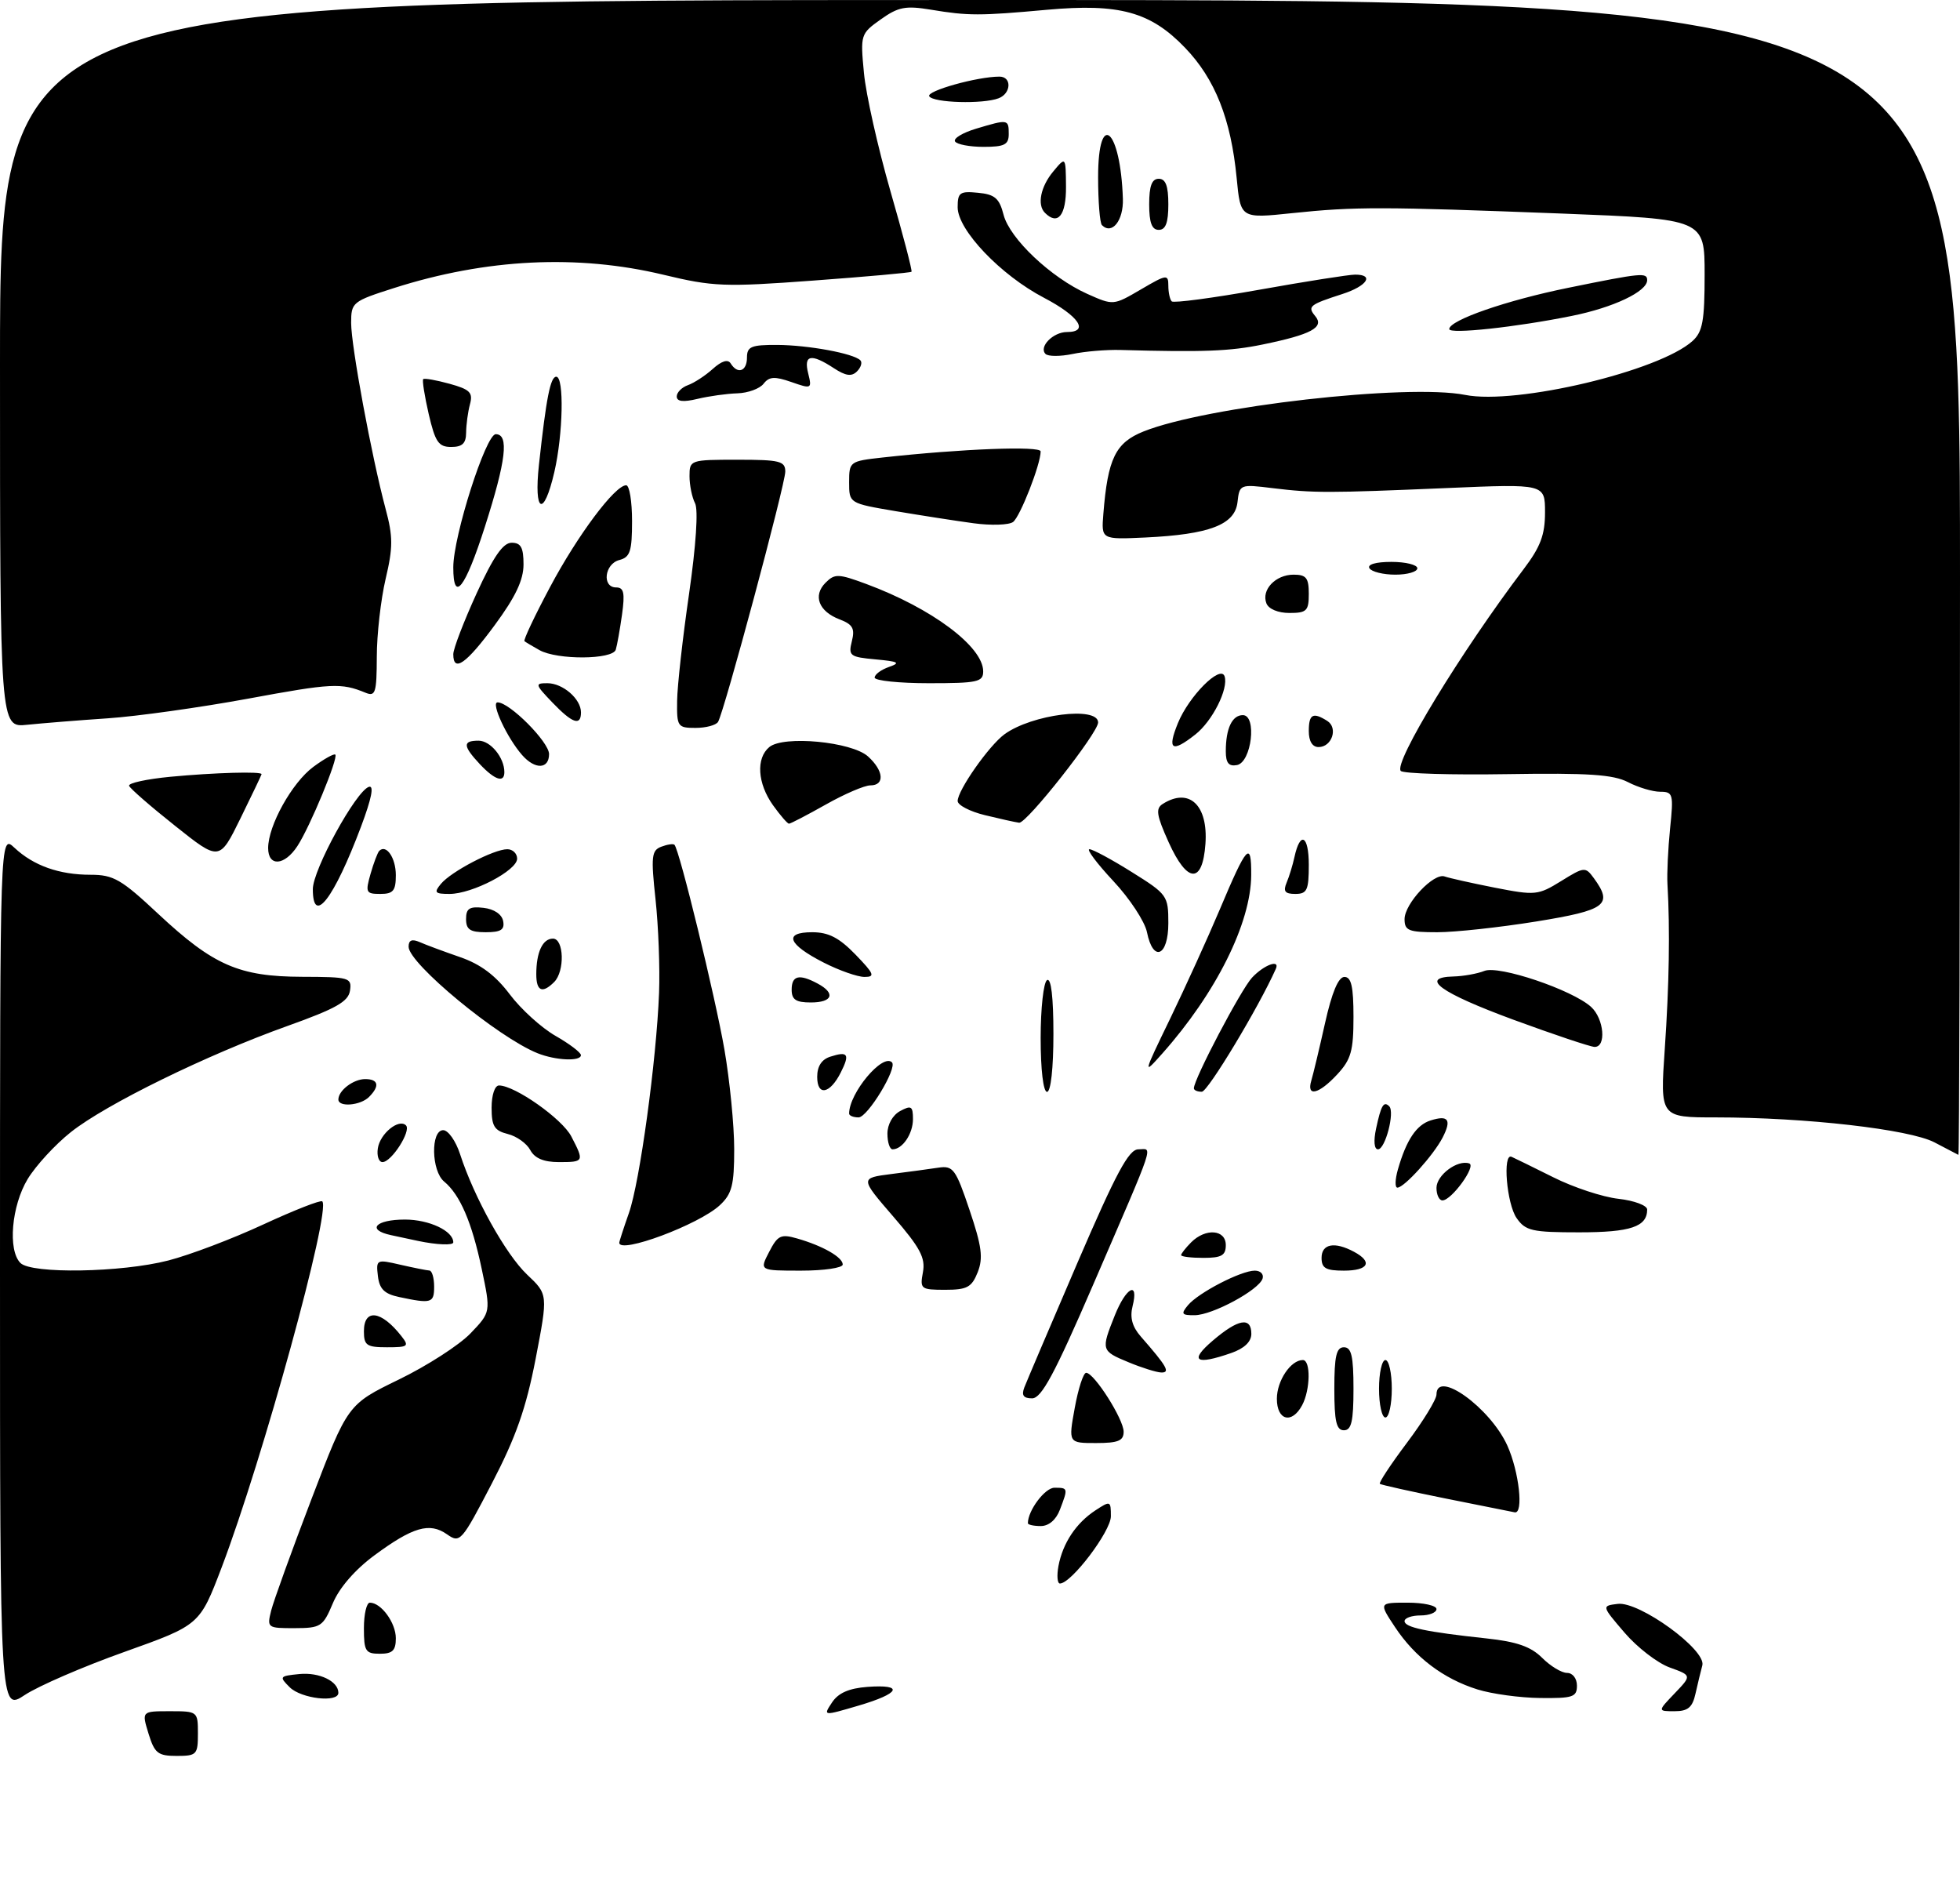 <?xml version="1.0" encoding="UTF-8" standalone="no"?>
<!DOCTYPE svg PUBLIC "-//W3C//DTD SVG 1.1//EN" "http://www.w3.org/Graphics/SVG/1.1/DTD/svg11.dtd" >
<svg xmlns="http://www.w3.org/2000/svg" xmlns:xlink="http://www.w3.org/1999/xlink" version="1.1" viewBox="0 0 307 298">
 <g >
 <path fill="currentColor"
d=" M 23.26 271.50 C 22.19 268.00 22.19 268.00 26.59 268.00 C 30.96 268.00 31.00 268.03 31.00 271.50 C 31.00 274.80 30.81 275.00 27.67 275.00 C 24.73 275.00 24.21 274.58 23.26 271.50 Z  M 130.32 266.63 C 131.30 265.14 132.98 264.41 135.86 264.19 C 141.69 263.76 141.00 265.21 134.45 267.13 C 128.91 268.76 128.91 268.76 130.32 266.63 Z  M 0.00 199.34 C 0.00 130.65 0.00 130.65 2.25 132.76 C 5.26 135.58 9.27 137.00 14.19 137.00 C 17.78 137.00 19.00 137.71 24.79 143.13 C 33.42 151.19 37.44 152.95 47.32 152.98 C 54.74 153.00 55.12 153.11 54.82 155.15 C 54.56 156.87 52.63 157.96 45.00 160.69 C 32.44 165.18 16.57 172.95 11.08 177.32 C 8.65 179.25 5.61 182.55 4.33 184.66 C 1.80 188.85 1.20 195.80 3.20 197.80 C 4.94 199.54 19.03 199.30 26.36 197.41 C 29.74 196.54 36.44 194.00 41.26 191.76 C 46.09 189.53 50.23 187.90 50.48 188.15 C 51.88 189.55 41.15 228.56 34.71 245.50 C 31.28 254.50 31.28 254.50 19.52 258.70 C 13.05 261.00 6.01 264.05 3.88 265.46 C 0.00 268.03 -0.00 268.03 0.00 199.34 Z  M 262.31 265.20 C 264.99 262.40 264.99 262.40 261.53 261.15 C 259.62 260.46 256.44 258.01 254.46 255.70 C 250.86 251.50 250.86 251.50 253.39 251.19 C 256.78 250.77 267.29 258.40 266.64 260.82 C 266.39 261.74 265.91 263.74 265.57 265.25 C 265.09 267.41 264.39 268.00 262.29 268.00 C 259.63 268.00 259.63 268.00 262.31 265.20 Z  M 45.38 264.25 C 43.70 262.58 43.77 262.49 46.88 262.18 C 50.02 261.87 53.00 263.31 53.00 265.12 C 53.00 266.71 47.18 266.04 45.38 264.25 Z  M 231.42 264.59 C 226.08 262.92 221.63 259.55 218.50 254.82 C 215.97 251.00 215.97 251.00 220.49 251.00 C 222.97 251.00 225.00 251.45 225.00 252.00 C 225.00 252.55 223.88 253.00 222.50 253.00 C 221.12 253.00 220.00 253.40 220.00 253.89 C 220.00 254.87 223.35 255.58 232.84 256.60 C 237.59 257.11 239.78 257.88 241.55 259.64 C 242.85 260.94 244.60 262.00 245.45 262.00 C 246.33 262.00 247.00 262.86 247.00 264.00 C 247.00 265.78 246.36 265.99 241.25 265.93 C 238.09 265.90 233.66 265.29 231.42 264.59 Z  M 57.00 255.00 C 57.00 252.80 57.42 251.00 57.93 251.00 C 59.70 251.00 62.00 254.15 62.00 256.57 C 62.00 258.50 61.48 259.00 59.50 259.00 C 57.25 259.00 57.00 258.60 57.00 255.00 Z  M 42.47 252.25 C 42.85 250.74 45.70 242.85 48.81 234.72 C 54.46 219.95 54.46 219.95 62.48 216.05 C 66.89 213.91 71.93 210.66 73.69 208.83 C 76.88 205.50 76.88 205.50 75.45 198.72 C 73.91 191.42 72.06 187.12 69.57 185.05 C 67.55 183.39 67.44 177.00 69.42 177.00 C 70.20 177.00 71.39 178.69 72.06 180.75 C 74.26 187.55 79.22 196.45 82.55 199.61 C 85.84 202.71 85.84 202.71 83.90 212.80 C 82.40 220.55 80.82 225.06 77.04 232.33 C 72.29 241.46 72.06 241.73 70.01 240.29 C 67.28 238.38 64.67 239.14 58.64 243.59 C 55.62 245.82 53.15 248.66 52.14 251.08 C 50.59 254.76 50.26 254.98 46.14 254.99 C 41.89 255.00 41.80 254.94 42.47 252.25 Z  M 165.79 245.25 C 166.47 241.66 168.55 238.53 171.57 236.55 C 173.92 235.01 174.00 235.03 174.00 237.47 C 174.00 239.82 167.80 248.00 166.02 248.00 C 165.61 248.00 165.51 246.76 165.79 245.25 Z  M 161.00 238.55 C 161.00 236.57 163.67 233.00 165.16 233.00 C 167.30 233.00 167.31 233.05 166.02 236.43 C 165.42 238.02 164.28 239.00 163.02 239.00 C 161.91 239.00 161.00 238.80 161.00 238.55 Z  M 226.50 234.70 C 221.00 233.59 216.33 232.55 216.13 232.39 C 215.93 232.23 217.84 229.33 220.38 225.95 C 222.92 222.57 225.00 219.17 225.00 218.40 C 225.00 214.42 233.40 220.46 236.09 226.38 C 237.94 230.47 238.68 237.13 237.25 236.85 C 236.84 236.77 232.00 235.80 226.50 234.70 Z  M 168.34 220.50 C 168.89 217.47 169.69 215.00 170.13 215.00 C 171.38 215.00 176.00 222.27 176.00 224.23 C 176.00 225.65 175.14 226.00 171.67 226.00 C 167.34 226.00 167.34 226.00 168.34 220.50 Z  M 209.00 217.50 C 209.00 212.39 209.32 211.00 210.50 211.00 C 211.68 211.00 212.00 212.39 212.00 217.50 C 212.00 222.61 211.68 224.00 210.50 224.00 C 209.32 224.00 209.00 222.61 209.00 217.50 Z  M 200.00 219.07 C 200.00 216.24 202.17 213.00 204.07 213.00 C 205.32 213.00 205.25 217.66 203.96 220.07 C 202.36 223.07 200.00 222.48 200.00 219.07 Z  M 216.00 217.50 C 216.00 215.03 216.45 213.00 217.00 213.00 C 217.55 213.00 218.00 215.03 218.00 217.50 C 218.00 219.97 217.55 222.00 217.00 222.00 C 216.45 222.00 216.00 219.97 216.00 217.50 Z  M 160.44 217.30 C 160.80 216.37 164.54 207.59 168.75 197.80 C 174.84 183.66 176.80 180.00 178.31 180.00 C 180.56 180.00 181.20 178.10 171.22 201.21 C 165.18 215.19 163.13 219.00 161.66 219.00 C 160.31 219.00 159.97 218.53 160.44 217.30 Z  M 176.75 213.34 C 172.47 211.57 172.44 211.45 174.61 206.02 C 176.38 201.58 178.41 200.52 177.40 204.56 C 176.95 206.34 177.34 207.78 178.68 209.31 C 182.80 214.02 183.36 215.00 181.87 214.95 C 181.12 214.92 178.81 214.20 176.75 213.34 Z  M 189.96 209.96 C 193.95 206.55 196.00 206.19 196.00 208.90 C 196.00 210.14 194.89 211.19 192.85 211.90 C 187.26 213.85 186.22 213.15 189.96 209.96 Z  M 57.00 208.50 C 57.00 204.89 59.72 205.23 62.87 209.25 C 64.13 210.85 63.93 211.00 60.62 211.00 C 57.43 211.00 57.00 210.71 57.00 208.50 Z  M 186.06 204.43 C 187.69 202.46 194.38 199.00 196.54 199.00 C 197.44 199.00 197.98 199.56 197.76 200.25 C 197.16 202.05 189.91 205.96 187.13 205.98 C 185.08 206.00 184.94 205.78 186.06 204.43 Z  M 62.50 203.13 C 60.20 202.64 59.43 201.87 59.19 199.84 C 58.89 197.25 58.98 197.21 62.69 198.07 C 64.79 198.55 66.84 198.96 67.25 198.98 C 67.66 198.99 68.00 200.12 68.00 201.50 C 68.00 204.09 67.59 204.21 62.50 203.13 Z  M 144.56 199.25 C 144.98 197.00 144.13 195.40 139.89 190.50 C 134.71 184.50 134.71 184.50 139.60 183.87 C 142.30 183.53 145.62 183.08 147.00 182.87 C 149.29 182.53 149.70 183.08 151.86 189.50 C 153.78 195.18 154.02 197.02 153.14 199.25 C 152.20 201.61 151.48 202.00 148.05 202.00 C 144.23 202.00 144.07 201.88 144.56 199.25 Z  M 120.47 196.07 C 121.81 193.47 122.31 193.23 124.85 193.96 C 128.87 195.11 132.00 196.90 132.00 198.04 C 132.00 198.57 129.06 199.00 125.47 199.00 C 118.95 199.00 118.95 199.00 120.47 196.07 Z  M 207.00 197.00 C 207.00 194.80 209.03 194.41 212.07 196.04 C 215.07 197.64 214.35 199.00 210.50 199.00 C 207.67 199.00 207.00 198.62 207.00 197.00 Z  M 185.00 196.57 C 185.00 196.34 185.71 195.44 186.57 194.57 C 188.84 192.30 192.00 192.55 192.00 195.00 C 192.00 196.62 191.33 197.00 188.50 197.00 C 186.57 197.00 185.00 196.81 185.00 196.57 Z  M 65.50 194.35 C 64.40 194.11 62.49 193.71 61.25 193.44 C 57.36 192.61 58.80 191.00 63.43 191.00 C 67.22 191.00 71.00 192.78 71.00 194.57 C 71.00 195.07 68.40 194.96 65.50 194.35 Z  M 97.00 194.63 C 97.00 194.42 97.68 192.33 98.51 189.97 C 100.21 185.15 102.82 166.09 103.23 155.50 C 103.38 151.65 103.13 145.07 102.68 140.88 C 101.95 134.15 102.05 133.19 103.57 132.61 C 104.51 132.25 105.44 132.11 105.64 132.30 C 106.42 133.08 112.03 156.10 113.47 164.38 C 114.31 169.27 115.00 176.27 115.00 179.96 C 115.00 185.61 114.65 186.98 112.75 188.75 C 109.49 191.79 97.00 196.45 97.00 194.63 Z  M 237.56 190.78 C 235.99 188.55 235.33 180.54 236.76 181.17 C 237.18 181.35 240.11 182.79 243.28 184.37 C 246.44 185.96 251.05 187.48 253.51 187.75 C 255.98 188.03 258.00 188.79 258.00 189.43 C 258.00 192.13 255.39 193.00 247.36 193.00 C 239.97 193.00 238.95 192.77 237.56 190.78 Z  M 225.00 186.04 C 225.00 184.04 228.28 181.59 230.13 182.21 C 231.28 182.59 227.36 188.00 225.93 188.00 C 225.42 188.00 225.00 187.12 225.00 186.04 Z  M 218.96 183.14 C 220.28 178.54 221.85 176.18 224.07 175.48 C 226.86 174.59 227.40 175.36 225.96 178.16 C 224.54 180.91 219.95 186.00 218.88 186.00 C 218.47 186.00 218.51 184.71 218.96 183.14 Z  M 59.18 179.85 C 59.52 177.54 62.47 175.14 63.59 176.25 C 64.45 177.11 61.32 182.00 59.91 182.00 C 59.33 182.00 59.00 181.03 59.18 179.85 Z  M 83.06 180.12 C 82.51 179.08 80.92 177.94 79.53 177.60 C 77.43 177.07 77.00 176.37 77.00 173.48 C 77.00 171.50 77.50 170.00 78.16 170.00 C 80.65 170.00 88.07 175.23 89.49 177.99 C 91.53 181.92 91.49 182.00 87.54 182.00 C 85.16 182.00 83.75 181.40 83.06 180.12 Z  M 303.00 178.91 C 299.07 176.86 282.81 175.00 268.76 175.00 C 260.02 175.00 260.02 175.00 260.76 164.25 C 261.45 154.20 261.59 145.55 261.18 138.50 C 261.08 136.85 261.27 132.91 261.59 129.75 C 262.15 124.36 262.05 124.00 260.04 124.00 C 258.86 124.00 256.59 123.32 254.99 122.49 C 252.68 121.30 248.76 121.04 236.12 121.24 C 227.35 121.38 219.83 121.16 219.41 120.74 C 218.21 119.54 228.85 102.07 238.67 89.11 C 241.29 85.65 242.00 83.76 242.00 80.25 C 242.00 75.78 242.00 75.78 226.75 76.43 C 207.94 77.23 205.79 77.23 199.33 76.45 C 194.21 75.82 194.15 75.85 193.83 78.66 C 193.42 82.18 189.44 83.70 179.40 84.18 C 172.50 84.50 172.50 84.50 172.82 80.50 C 173.51 71.81 174.72 69.33 179.12 67.57 C 188.95 63.64 220.46 60.06 229.50 61.85 C 237.51 63.44 259.89 58.13 265.11 53.40 C 266.69 51.97 267.00 50.25 267.00 43.00 C 267.00 34.32 267.00 34.32 244.75 33.45 C 216.38 32.36 212.25 32.35 202.41 33.38 C 194.31 34.23 194.31 34.23 193.70 27.87 C 192.81 18.66 190.32 12.36 185.61 7.47 C 180.21 1.85 175.32 0.51 164.00 1.53 C 153.45 2.49 151.66 2.49 145.83 1.52 C 141.83 0.86 140.70 1.08 137.95 3.04 C 134.80 5.28 134.75 5.43 135.32 11.41 C 135.63 14.76 137.50 23.08 139.46 29.90 C 141.43 36.72 142.92 42.41 142.77 42.56 C 142.62 42.71 135.71 43.33 127.42 43.94 C 113.47 44.97 111.70 44.90 103.92 43.03 C 90.45 39.80 76.15 40.51 61.75 45.10 C 55.20 47.19 55.00 47.35 55.00 50.57 C 55.00 54.21 58.20 71.45 60.39 79.67 C 61.57 84.05 61.57 85.72 60.40 90.67 C 59.65 93.88 59.02 99.36 59.02 102.86 C 59.00 108.52 58.81 109.13 57.25 108.49 C 53.42 106.92 52.01 106.99 38.86 109.42 C 31.36 110.80 21.46 112.19 16.86 112.50 C 12.26 112.81 6.59 113.27 4.25 113.51 C 0.00 113.96 0.00 113.96 0.00 56.98 C 0.00 0.00 0.00 0.00 153.50 0.00 C 307.00 0.00 307.00 0.00 307.00 90.50 C 307.00 140.28 306.89 180.94 306.75 180.87 C 306.61 180.80 304.93 179.92 303.00 178.91 Z  M 139.00 177.54 C 139.00 176.09 139.83 174.63 141.00 174.00 C 142.73 173.07 143.00 173.24 143.00 175.26 C 143.00 177.57 141.36 180.00 139.80 180.00 C 139.36 180.00 139.00 178.89 139.00 177.54 Z  M 215.54 176.75 C 216.32 173.10 216.73 172.40 217.60 173.26 C 218.50 174.17 216.98 180.00 215.84 180.00 C 215.24 180.00 215.12 178.71 215.54 176.75 Z  M 133.00 174.40 C 133.00 171.19 138.25 164.92 139.71 166.38 C 140.59 167.26 135.90 175.00 134.48 175.00 C 133.67 175.00 133.00 174.73 133.00 174.40 Z  M 53.00 172.20 C 53.00 170.79 55.35 169.00 57.20 169.00 C 59.28 169.00 59.52 170.08 57.80 171.80 C 56.45 173.15 53.00 173.43 53.00 172.20 Z  M 128.00 168.65 C 128.00 166.98 128.70 165.91 130.08 165.48 C 132.82 164.60 133.14 165.09 131.70 167.95 C 130.00 171.34 128.00 171.72 128.00 168.65 Z  M 163.00 162.56 C 163.00 157.92 163.45 153.84 164.00 153.50 C 164.64 153.11 165.00 156.16 165.00 161.94 C 165.00 167.31 164.59 171.00 164.00 171.00 C 163.41 171.00 163.00 167.52 163.00 162.56 Z  M 187.00 170.44 C 187.00 169.00 194.37 154.98 196.11 153.11 C 197.99 151.10 200.54 150.17 199.83 151.75 C 197.19 157.69 189.20 170.97 188.25 170.98 C 187.56 170.99 187.00 170.75 187.00 170.44 Z  M 205.39 169.25 C 205.68 168.29 206.65 164.24 207.54 160.25 C 208.62 155.42 209.63 153.00 210.58 153.00 C 211.66 153.00 212.00 154.52 212.00 159.26 C 212.00 164.58 211.62 165.93 209.46 168.26 C 206.58 171.37 204.61 171.85 205.39 169.25 Z  M 183.30 159.50 C 185.69 154.55 189.17 146.90 191.03 142.50 C 195.31 132.34 196.01 131.57 195.98 137.05 C 195.94 144.57 190.48 155.52 182.05 165.00 C 179.00 168.43 179.02 168.33 183.30 159.50 Z  M 84.20 164.95 C 78.01 162.47 64.00 150.89 64.00 148.27 C 64.00 147.23 64.53 147.02 65.75 147.55 C 66.71 147.98 69.56 149.03 72.07 149.90 C 75.28 151.01 77.60 152.75 79.84 155.72 C 81.59 158.05 84.82 160.98 87.01 162.23 C 89.20 163.48 90.99 164.84 90.99 165.25 C 91.00 166.26 87.04 166.09 84.20 164.95 Z  M 237.07 159.71 C 225.59 155.48 222.24 153.06 227.67 152.93 C 229.22 152.89 231.40 152.50 232.50 152.06 C 234.77 151.14 246.26 155.02 249.21 157.69 C 251.25 159.54 251.64 164.02 249.75 163.96 C 249.06 163.93 243.36 162.02 237.07 159.71 Z  M 124.00 155.00 C 124.00 152.77 125.18 152.49 128.07 154.04 C 130.93 155.57 130.41 157.00 127.00 157.00 C 124.67 157.00 124.00 156.56 124.00 155.00 Z  M 84.00 152.58 C 84.00 149.13 84.99 147.00 86.61 147.00 C 88.34 147.00 88.49 152.11 86.80 153.80 C 84.95 155.65 84.00 155.24 84.00 152.58 Z  M 129.01 150.75 C 123.39 147.88 122.68 146.00 127.22 146.00 C 129.78 146.00 131.44 146.86 134.00 149.50 C 136.92 152.52 137.12 153.00 135.41 153.00 C 134.32 153.00 131.44 151.99 129.01 150.75 Z  M 179.65 145.98 C 179.31 144.32 176.95 140.72 174.38 137.98 C 171.82 135.24 170.14 133.00 170.64 133.00 C 171.15 133.00 174.14 134.61 177.28 136.58 C 182.84 140.05 183.00 140.28 183.00 144.58 C 183.00 149.79 180.61 150.79 179.65 145.98 Z  M 73.00 143.93 C 73.00 142.27 73.54 141.93 75.74 142.18 C 77.39 142.37 78.61 143.19 78.81 144.25 C 79.07 145.61 78.46 146.00 76.07 146.00 C 73.63 146.00 73.00 145.57 73.00 143.93 Z  M 220.00 143.95 C 220.00 141.51 224.59 136.63 226.29 137.27 C 226.96 137.51 230.48 138.30 234.13 139.02 C 240.48 140.26 240.91 140.22 244.52 137.99 C 248.15 135.74 248.33 135.73 249.64 137.52 C 252.70 141.71 251.59 142.54 240.61 144.32 C 234.90 145.24 227.93 146.00 225.11 146.00 C 220.63 146.00 220.00 145.75 220.00 143.95 Z  M 49.00 139.25 C 49.00 136.21 55.75 123.90 57.78 123.23 C 58.62 122.96 58.21 125.04 56.55 129.46 C 52.29 140.78 49.00 145.04 49.00 139.25 Z  M 58.04 136.86 C 58.53 135.14 59.15 133.52 59.40 133.26 C 60.50 132.16 62.00 134.35 62.00 137.06 C 62.00 139.51 61.59 140.00 59.57 140.00 C 57.32 140.00 57.21 139.77 58.04 136.86 Z  M 69.06 138.43 C 70.66 136.49 77.36 133.00 79.46 133.00 C 80.31 133.00 81.00 133.67 81.00 134.48 C 81.00 136.33 73.97 140.00 70.42 140.00 C 68.11 140.00 67.93 139.79 69.06 138.43 Z  M 201.52 138.25 C 201.93 137.29 202.48 135.48 202.75 134.24 C 203.65 130.09 205.00 130.82 205.00 135.44 C 205.00 139.41 204.73 140.00 202.89 140.00 C 201.27 140.00 200.96 139.60 201.52 138.25 Z  M 183.06 131.93 C 181.14 127.68 180.98 126.63 182.12 125.91 C 186.26 123.28 189.25 126.08 188.81 132.17 C 188.36 138.47 185.97 138.37 183.06 131.93 Z  M 27.44 129.35 C 23.62 126.32 20.37 123.49 20.22 123.07 C 20.06 122.64 22.98 122.01 26.72 121.65 C 33.60 121.00 41.03 120.79 40.97 121.25 C 40.95 121.39 39.46 124.51 37.66 128.18 C 34.37 134.87 34.37 134.87 27.44 129.35 Z  M 42.00 132.82 C 42.00 129.29 45.75 122.56 49.08 120.10 C 50.77 118.85 52.32 117.99 52.52 118.18 C 53.03 118.69 48.54 129.53 46.58 132.51 C 44.56 135.60 42.00 135.77 42.00 132.82 Z  M 121.07 126.10 C 118.64 122.68 118.39 118.75 120.50 117.00 C 122.73 115.15 133.41 116.16 135.96 118.47 C 138.43 120.70 138.62 123.00 136.33 123.00 C 135.41 123.00 132.27 124.35 129.35 126.00 C 126.42 127.65 123.83 129.00 123.58 129.00 C 123.34 129.00 122.21 127.69 121.07 126.10 Z  M 154.25 127.66 C 151.91 127.09 150.00 126.09 150.00 125.45 C 150.00 123.77 154.91 116.77 157.33 115.00 C 161.62 111.87 172.00 110.56 172.00 113.15 C 172.00 114.78 160.79 129.00 159.63 128.85 C 159.01 128.77 156.59 128.23 154.25 127.66 Z  M 75.17 119.69 C 72.49 116.82 72.44 116.00 74.96 116.00 C 76.83 116.00 79.00 118.65 79.00 120.93 C 79.00 122.66 77.51 122.17 75.17 119.69 Z  M 81.78 118.25 C 79.41 115.55 76.83 110.00 77.94 110.00 C 79.82 110.00 86.00 116.21 86.00 118.10 C 86.00 120.48 83.80 120.56 81.78 118.25 Z  M 192.00 117.66 C 192.00 114.09 192.99 112.00 194.67 112.00 C 196.91 112.00 196.04 119.38 193.75 119.82 C 192.46 120.06 192.00 119.49 192.00 117.66 Z  M 184.50 113.25 C 186.23 109.01 191.18 104.05 191.81 105.92 C 192.45 107.86 189.91 112.93 187.23 115.03 C 183.54 117.94 182.79 117.45 184.50 113.25 Z  M 205.00 114.50 C 205.00 111.84 205.65 111.49 207.90 112.91 C 209.62 114.01 208.62 117.00 206.53 117.00 C 205.56 117.00 205.00 116.08 205.00 114.50 Z  M 106.06 109.75 C 106.09 107.41 106.93 99.88 107.93 93.00 C 109.02 85.41 109.39 79.84 108.87 78.82 C 108.39 77.89 108.00 75.98 108.00 74.57 C 108.00 72.04 108.12 72.00 115.50 72.00 C 122.14 72.00 123.00 72.21 123.00 73.86 C 123.00 75.87 113.42 111.51 112.47 113.06 C 112.14 113.58 110.56 114.00 108.94 114.00 C 106.14 114.00 106.00 113.80 106.06 109.75 Z  M 86.50 110.00 C 83.80 107.18 83.76 107.00 85.74 107.00 C 88.16 107.00 91.00 109.46 91.00 111.57 C 91.00 113.76 89.65 113.29 86.50 110.00 Z  M 137.00 106.12 C 137.00 105.63 138.01 104.88 139.25 104.45 C 141.11 103.80 140.74 103.60 137.16 103.27 C 133.11 102.90 132.86 102.71 133.43 100.42 C 133.93 98.43 133.57 97.79 131.50 97.00 C 128.24 95.76 127.29 93.28 129.31 91.26 C 130.75 89.82 131.31 89.84 135.69 91.46 C 145.95 95.26 154.00 101.27 154.00 105.15 C 154.00 106.81 153.11 107.00 145.50 107.00 C 140.82 107.00 137.00 106.60 137.00 106.12 Z  M 71.00 102.46 C 71.00 101.61 72.64 97.34 74.64 92.96 C 77.29 87.17 78.79 85.00 80.14 85.00 C 81.59 85.00 82.00 85.75 82.00 88.39 C 82.00 90.84 80.75 93.48 77.50 97.89 C 73.03 103.97 71.00 105.39 71.00 102.46 Z  M 84.50 101.82 C 83.40 101.21 82.34 100.57 82.15 100.42 C 81.95 100.26 83.75 96.45 86.15 91.95 C 90.48 83.81 96.32 76.00 98.08 76.00 C 98.59 76.00 99.00 78.52 99.00 81.59 C 99.00 86.35 98.70 87.27 97.00 87.71 C 94.68 88.32 94.26 92.00 96.51 92.00 C 97.72 92.00 97.90 92.86 97.43 96.25 C 97.10 98.59 96.66 101.06 96.45 101.75 C 95.96 103.32 87.28 103.38 84.50 101.82 Z  M 198.36 94.49 C 197.54 92.37 199.79 90.00 202.62 90.00 C 204.60 90.00 205.00 90.51 205.00 93.00 C 205.00 95.67 204.67 96.00 201.97 96.00 C 200.19 96.00 198.70 95.38 198.36 94.49 Z  M 71.00 88.85 C 71.00 83.96 76.10 68.00 77.65 68.00 C 79.76 68.00 79.27 72.13 75.95 82.49 C 72.86 92.16 71.00 94.54 71.00 88.85 Z  M 214.50 89.00 C 214.13 88.40 215.49 88.00 217.94 88.00 C 220.17 88.00 222.00 88.45 222.00 89.00 C 222.00 89.55 220.45 90.00 218.56 90.00 C 216.67 90.00 214.84 89.55 214.50 89.00 Z  M 152.50 81.95 C 149.75 81.58 144.24 80.72 140.25 80.05 C 133.00 78.82 133.00 78.82 133.00 75.52 C 133.00 72.29 133.10 72.22 138.25 71.65 C 150.67 70.28 163.00 69.81 163.00 70.70 C 163.00 72.72 159.79 80.92 158.68 81.75 C 158.03 82.23 155.25 82.32 152.50 81.95 Z  M 84.42 72.75 C 85.56 62.31 86.21 59.00 87.13 59.00 C 88.38 59.00 88.20 67.97 86.83 73.92 C 85.16 81.14 83.59 80.38 84.42 72.75 Z  M 67.15 64.85 C 66.50 62.02 66.11 59.56 66.29 59.38 C 66.47 59.20 68.32 59.53 70.40 60.10 C 73.62 60.99 74.11 61.48 73.61 63.32 C 73.29 64.52 73.02 66.51 73.01 67.75 C 73.00 69.44 72.42 70.00 70.67 70.00 C 68.69 70.00 68.17 69.23 67.15 64.85 Z  M 106.00 62.09 C 106.00 61.46 106.79 60.66 107.75 60.32 C 108.71 59.98 110.47 58.84 111.64 57.78 C 113.04 56.52 114.02 56.22 114.45 56.92 C 115.54 58.68 117.00 58.15 117.00 56.00 C 117.00 54.28 117.66 54.00 121.75 54.02 C 126.62 54.05 133.69 55.35 134.76 56.43 C 135.09 56.76 134.86 57.54 134.23 58.17 C 133.39 59.01 132.46 58.88 130.59 57.65 C 127.03 55.32 125.85 55.56 126.59 58.48 C 127.19 60.90 127.12 60.94 123.95 59.83 C 121.33 58.92 120.48 58.97 119.60 60.10 C 118.99 60.88 117.15 61.55 115.50 61.60 C 113.85 61.65 111.04 62.04 109.25 62.47 C 107.01 63.01 106.00 62.89 106.00 62.09 Z  M 163.76 55.43 C 162.67 54.33 164.95 52.00 167.12 52.00 C 170.67 52.00 168.99 49.50 163.53 46.64 C 156.75 43.10 150.00 36.03 150.00 32.46 C 150.00 30.15 150.34 29.91 153.19 30.19 C 155.82 30.44 156.53 31.05 157.19 33.63 C 158.15 37.37 164.62 43.48 170.31 46.03 C 174.39 47.85 174.39 47.85 178.70 45.33 C 182.74 42.96 183.00 42.93 183.00 44.74 C 183.00 45.80 183.24 46.91 183.53 47.20 C 183.82 47.49 190.01 46.67 197.28 45.37 C 204.55 44.07 211.29 43.01 212.25 43.01 C 215.32 43.00 214.13 44.80 210.25 46.05 C 205.08 47.72 204.75 47.99 206.02 49.52 C 207.47 51.27 205.38 52.39 197.79 53.95 C 192.66 55.01 188.51 55.17 175.50 54.81 C 173.30 54.75 169.93 55.03 168.00 55.44 C 166.07 55.84 164.17 55.84 163.76 55.43 Z  M 227.00 51.54 C 227.00 50.15 235.95 47.04 245.66 45.07 C 257.13 42.73 258.00 42.65 258.00 43.88 C 258.00 45.66 252.70 48.17 246.18 49.48 C 237.43 51.25 227.00 52.37 227.00 51.54 Z  M 172.60 35.26 C 172.27 34.94 172.00 31.55 172.00 27.75 C 172.00 17.07 175.52 20.15 175.88 31.14 C 175.99 34.54 174.17 36.83 172.60 35.26 Z  M 180.00 32.00 C 180.00 29.11 180.42 28.00 181.50 28.00 C 182.58 28.00 183.00 29.11 183.00 32.00 C 183.00 34.89 182.58 36.00 181.50 36.00 C 180.42 36.00 180.00 34.89 180.00 32.00 Z  M 163.67 33.33 C 162.42 32.09 162.99 29.23 164.97 26.86 C 166.93 24.50 166.93 24.50 166.97 29.25 C 167.00 33.75 165.69 35.36 163.67 33.33 Z  M 149.59 22.15 C 149.30 21.68 150.79 20.78 152.90 20.15 C 157.91 18.65 158.00 18.66 158.00 21.00 C 158.00 22.66 157.33 23.00 154.06 23.00 C 151.89 23.00 149.88 22.62 149.59 22.15 Z  M 145.55 15.08 C 145.04 14.25 153.07 12.00 156.55 12.00 C 158.50 12.00 158.40 14.63 156.42 15.39 C 153.97 16.33 146.19 16.11 145.55 15.08 Z "/>
</g>
</svg>